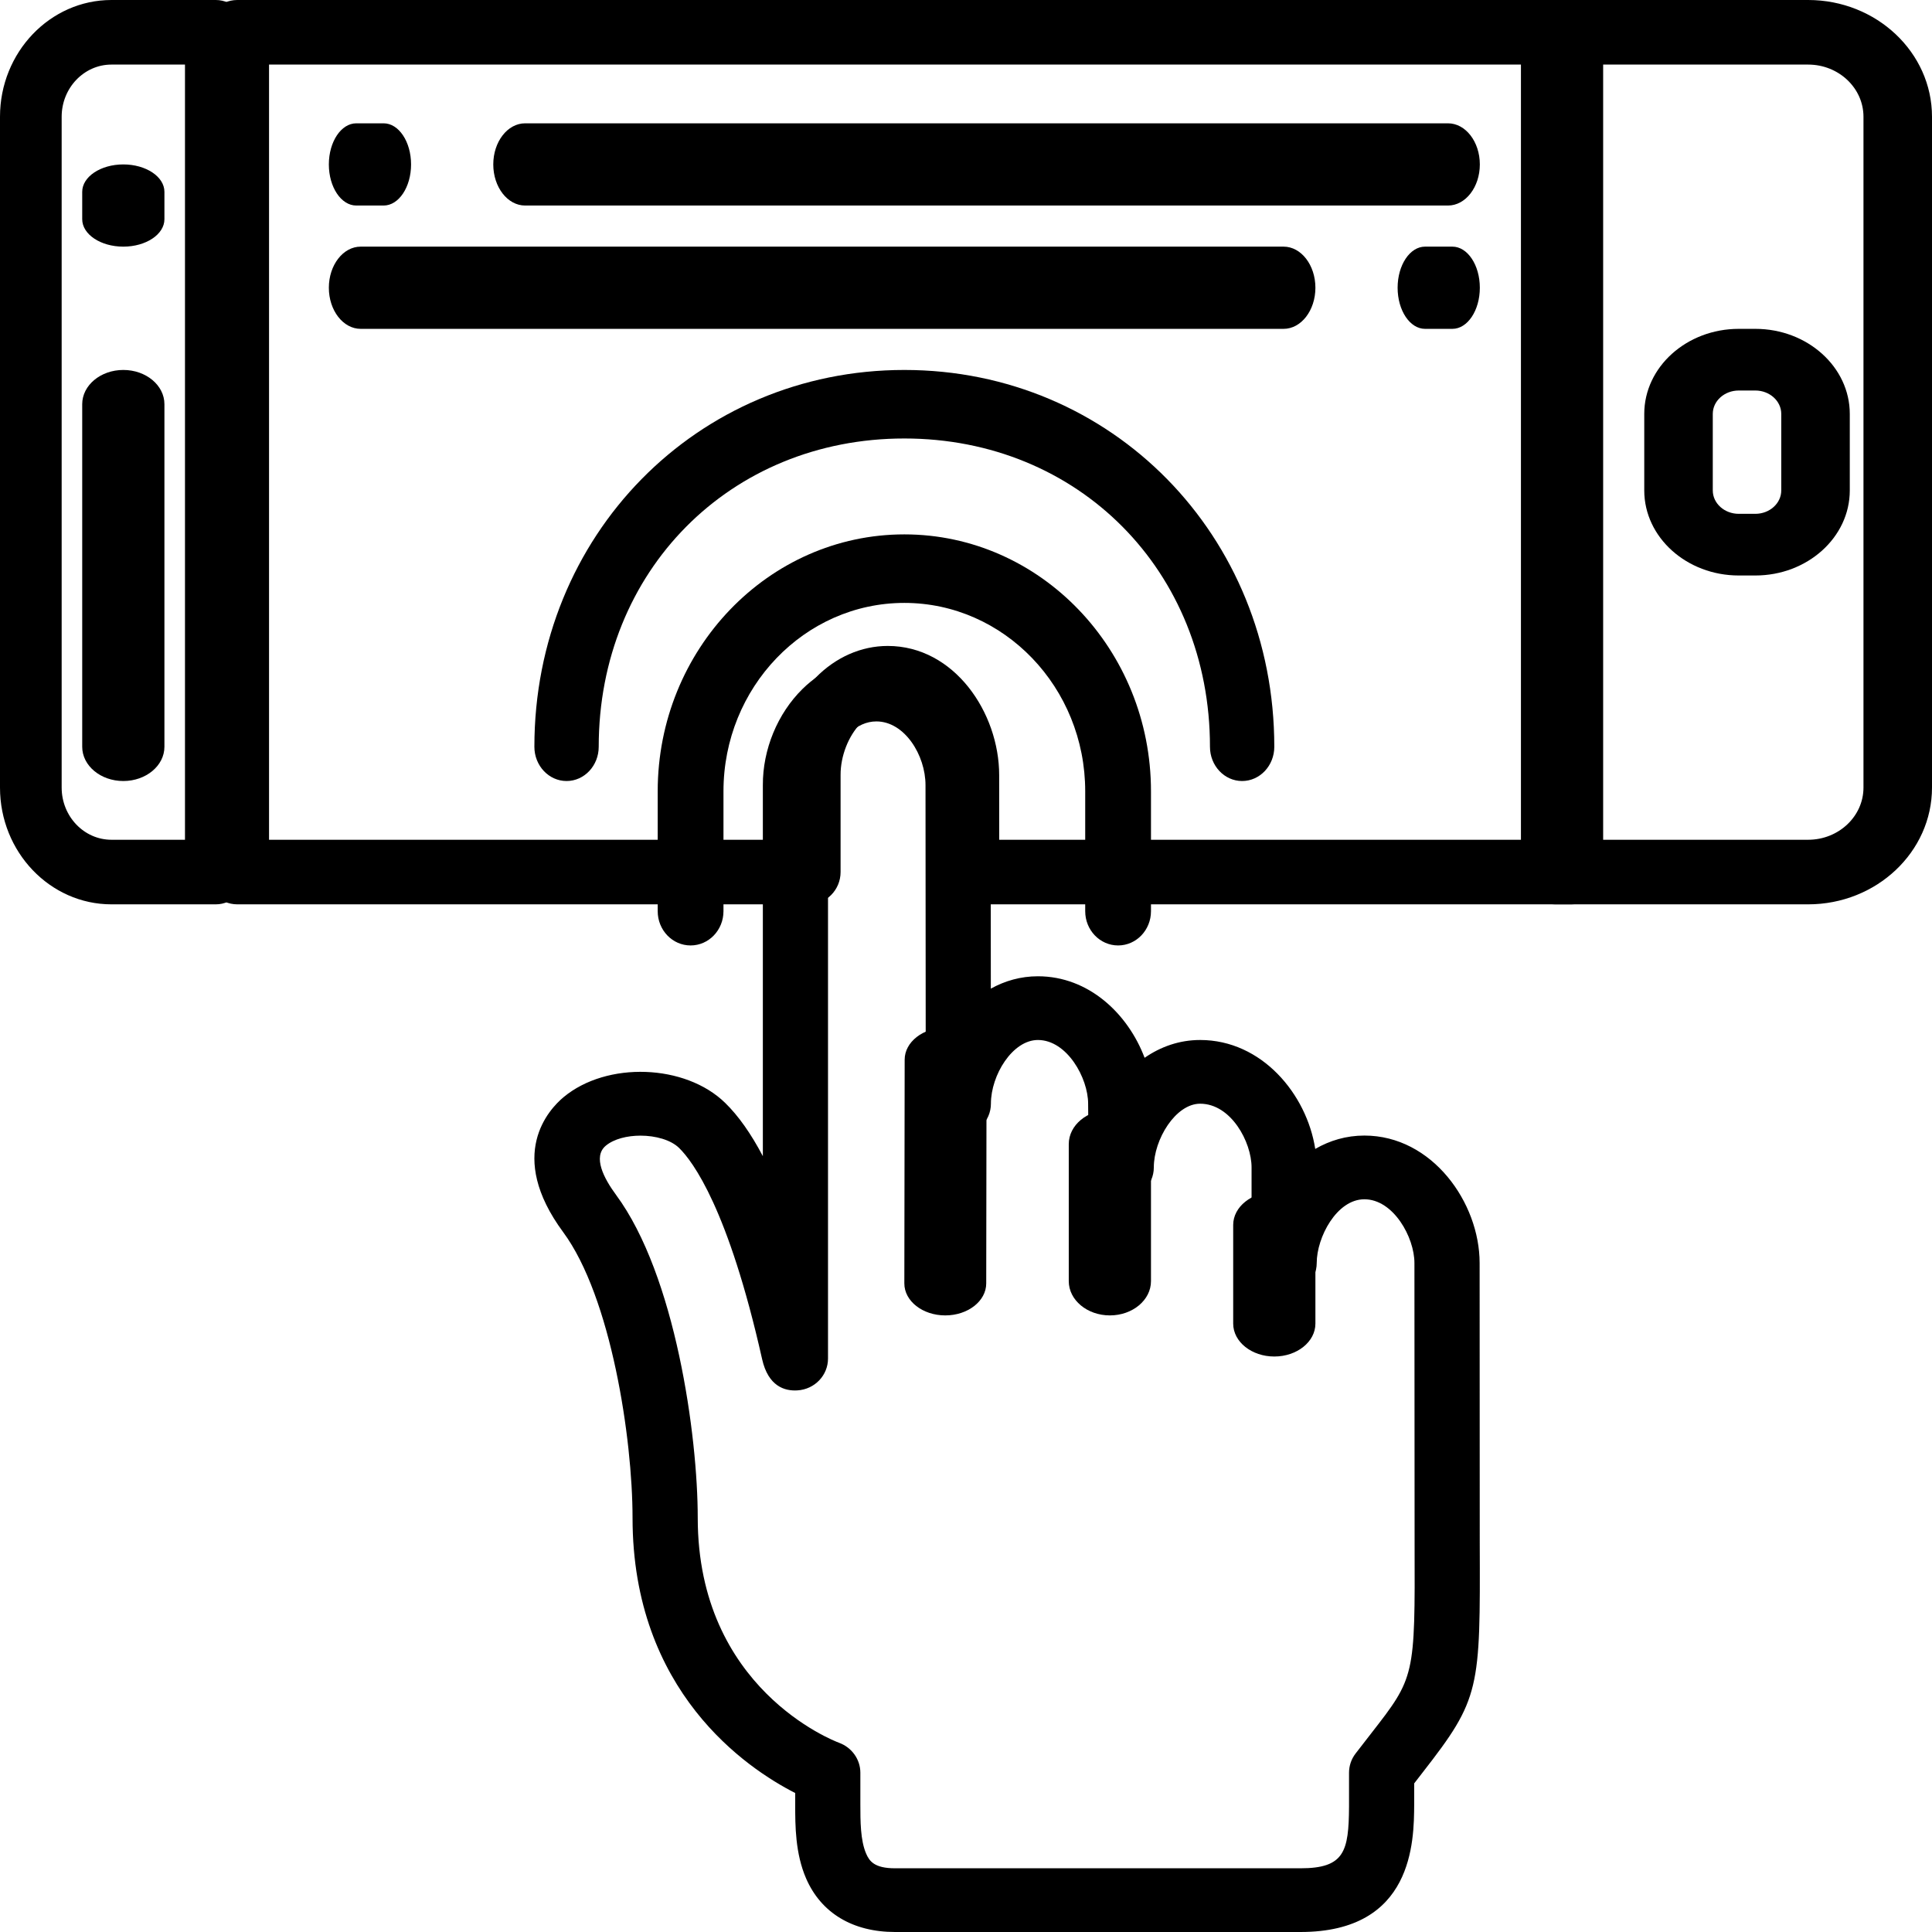 <?xml version="1.0" encoding="UTF-8"?>
<svg width="47px" height="47px" viewBox="0 0 47 47" version="1.1" xmlns="http://www.w3.org/2000/svg" xmlns:xlink="http://www.w3.org/1999/xlink">
    <title>028-haptic</title>
    <defs>
        <filter id="filter-1">
            <feColorMatrix in="SourceGraphic" type="matrix" values="0 0 0 0 1 0 0 0 0 1 0 0 0 0 1 0 0 0 1 0"></feColorMatrix>
        </filter>
    </defs>
    <g id="Escritorio" stroke="none" stroke-width="1" fill="none" fill-rule="evenodd">
        <g id="028-haptic" transform="translate(-773, -3658)" filter="url(#filter-1)">
            <g transform="translate(773, 3658)">
                <path d="M31,33 C30.448,33 30,32.642 30,32.2 L30,29.8 C30,29.358 30.448,29 31,29 C31.552,29 32,29.358 32,29.8 L32,32.2 C32,32.642 31.552,33 31,33 Z" id="Path" fill="#000000" fill-rule="nonzero"></path>
                <path d="M27,32 C26.448,32 26,31.627 26,31.167 L26,27.833 C26,27.373 26.448,27 27,27 C27.552,27 28,27.373 28,27.833 L28,31.167 C28,31.627 27.552,32 27,32 Z" id="Path" fill="#000000" fill-rule="nonzero"></path>
                <path d="M22.996,32 L22.995,32 C22.445,32 21.999,31.651 22,31.221 L22.008,25.777 C22.009,25.348 22.454,25 23.004,25 L23.005,25 C23.555,25 24.001,25.349 24,25.779 L23.992,31.223 C23.991,31.652 23.545,32 22.996,32 Z" id="Path" fill="#000000" fill-rule="nonzero"></path>
                <path d="M31.638,47 L21.774,47 C20.746,47 19.979,46.54 19.613,45.704 C19.345,45.09 19.345,44.408 19.345,43.91 L19.345,43.619 C18.161,43.016 15.388,41.149 15.388,36.925 C15.388,34.987 14.864,31.551 13.701,29.975 C12.311,28.092 13.357,26.985 13.711,26.69 C14.763,25.815 16.673,25.883 17.642,26.831 C17.963,27.144 18.268,27.576 18.558,28.126 L18.558,19.1 C18.554,18.235 18.914,17.359 19.524,16.759 C20.022,16.27 20.659,16 21.32,16 C22.982,16 24.1,17.603 24.1,19.1 L24.104,24.051 C24.445,23.861 24.831,23.75 25.249,23.75 C26.485,23.75 27.44,24.661 27.845,25.733 C28.234,25.464 28.69,25.3 29.196,25.3 C30.697,25.3 31.789,26.618 31.996,27.95 C32.35,27.745 32.752,27.625 33.191,27.625 C34.843,27.625 35.995,29.259 35.995,30.725 L35.998,37.532 C36.011,41.104 36.012,41.318 34.608,43.12 L34.403,43.385 L34.403,43.9 C34.398,44.792 34.383,47 31.638,47 L31.638,47 Z M15.581,27.627 C15.256,27.627 14.935,27.707 14.738,27.871 C14.413,28.142 14.694,28.671 14.986,29.067 C16.434,31.027 16.974,34.927 16.974,36.924 C16.974,41.074 20.275,42.346 20.415,42.398 C20.723,42.512 20.93,42.802 20.93,43.124 L20.93,43.899 C20.93,44.294 20.93,44.772 21.071,45.094 C21.149,45.274 21.268,45.45 21.774,45.45 L31.638,45.45 C32.708,45.45 32.811,45.039 32.818,43.951 L32.818,43.125 C32.818,42.958 32.873,42.794 32.976,42.66 L33.347,42.181 C34.424,40.798 34.424,40.798 34.413,37.538 L34.409,30.725 C34.409,30.101 33.898,29.175 33.191,29.175 C32.518,29.175 32.032,30.101 32.032,30.725 C32.032,31.153 31.677,31.5 31.239,31.5 C30.802,31.5 30.447,31.153 30.447,30.725 L30.447,28.4 C30.447,27.783 29.948,26.85 29.196,26.85 C28.6,26.85 28.069,27.717 28.069,28.4 C28.069,28.827 27.716,29.173 27.28,29.175 C27.279,29.175 27.278,29.175 27.276,29.175 C26.841,29.175 26.487,28.832 26.484,28.406 L26.471,26.856 C26.471,26.855 26.471,26.852 26.471,26.85 C26.471,26.226 25.958,25.3 25.249,25.3 C24.633,25.3 24.106,26.152 24.106,26.85 C24.106,27.278 23.751,27.625 23.314,27.625 C22.876,27.625 22.521,27.279 22.521,26.851 L22.515,19.101 C22.515,18.368 22.004,17.55 21.32,17.55 C21.078,17.55 20.852,17.652 20.647,17.853 C20.338,18.157 20.141,18.644 20.143,19.096 L20.143,33.05 C20.143,33.459 19.818,33.799 19.399,33.824 C19.091,33.844 18.689,33.727 18.54,33.064 C17.719,29.407 16.854,28.253 16.521,27.927 C16.319,27.729 15.947,27.627 15.581,27.627 Z" id="Shape" fill="#000000" fill-rule="nonzero"></path>
                <path d="M3,19 C2.448,19 2,18.627 2,18.167 L2,9.833 C2,9.373 2.448,9 3,9 C3.552,9 4,9.373 4,9.833 L4,18.167 C4,18.627 3.552,19 3,19 Z" id="Path" fill="#000000" fill-rule="nonzero"></path>
                <path d="M3,6 C2.448,6 2,5.701 2,5.333 L2,4.667 C2,4.299 2.448,4 3,4 C3.552,4 4,4.299 4,4.667 L4,5.333 C4,5.701 3.552,6 3,6 Z" id="Path" fill="#000000" fill-rule="nonzero"></path>
                <path d="M42.702,14 L42.299,14 C41.032,14 40,13.072 40,11.931 L40,10.069 C40,8.928 41.032,8 42.299,8 L42.702,8 C43.969,8 45,8.928 45,10.069 L45,11.931 C45,13.072 43.969,14 42.702,14 Z M42.299,9.5 C41.95,9.5 41.667,9.755 41.667,10.069 L41.667,11.931 C41.667,12.245 41.95,12.5 42.299,12.5 L42.702,12.5 C43.05,12.5 43.333,12.245 43.333,11.931 L43.333,10.069 C43.333,9.755 43.05,9.5 42.702,9.5 L42.299,9.5 Z" id="Shape" fill="#000000" fill-rule="nonzero"></path>
                <path d="M38.227,22 L23.535,22 C23.109,22 22.763,21.649 22.763,21.215 L22.761,18.858 C22.761,18.115 22.263,17.286 21.596,17.286 C21.36,17.286 21.14,17.389 20.941,17.593 C20.639,17.901 20.447,18.395 20.449,18.853 L20.449,21.214 C20.449,21.648 20.103,22 19.676,22 L5.773,22 C5.346,22 5,21.648 5,21.214 L5,0.786 C5,0.352 5.346,0 5.773,0 L38.227,0 C38.654,0 39,0.352 39,0.786 L39,21.214 C39,21.648 38.654,22 38.227,22 Z M24.308,20.429 L37.455,20.429 L37.455,1.571 L6.545,1.571 L6.545,20.429 L18.904,20.429 L18.904,18.857 C18.899,17.98 19.251,17.092 19.845,16.484 C20.331,15.988 20.952,15.714 21.596,15.714 C23.217,15.714 24.307,17.339 24.307,18.857 L24.308,20.429 Z" id="Shape" fill="#000000" fill-rule="nonzero"></path>
                <path d="M5.25,22 L2.711,22 C1.216,22 0,20.726 0,19.16 L0,2.84 C0,1.274 1.216,0 2.711,0 L5.25,0 C5.664,0 6,0.352 6,0.786 L6,21.214 C6,21.648 5.664,22 5.25,22 Z M2.711,1.571 C2.043,1.571 1.5,2.141 1.5,2.84 L1.5,19.16 C1.5,19.859 2.043,20.429 2.711,20.429 L4.5,20.429 L4.5,1.571 L2.711,1.571 Z" id="Shape" fill="#000000" fill-rule="nonzero"></path>
                <path d="M43.987,22 L37.833,22 C37.373,22 37,21.648 37,21.214 L37,0.786 C37,0.352 37.373,0 37.833,0 L43.987,0 C45.648,0 47,1.274 47,2.84 L47,19.16 C47,20.726 45.648,22 43.987,22 Z M38.667,20.429 L43.987,20.429 C44.729,20.429 45.333,19.859 45.333,19.16 L45.333,2.84 C45.333,2.141 44.729,1.571 43.987,1.571 L38.667,1.571 L38.667,20.429 Z" id="Shape" fill="#000000" fill-rule="nonzero"></path>
                <path d="M31.226,8 L8.774,8 C8.347,8 8,7.552 8,7 C8,6.448 8.347,6 8.774,6 L31.226,6 C31.653,6 32,6.448 32,7 C32,7.552 31.653,8 31.226,8 Z" id="Path" fill="#000000" fill-rule="nonzero"></path>
                <path d="M35.333,8 L34.667,8 C34.299,8 34,7.552 34,7 C34,6.448 34.299,6 34.667,6 L35.333,6 C35.701,6 36,6.448 36,7 C36,7.552 35.701,8 35.333,8 Z" id="Path" fill="#000000" fill-rule="nonzero"></path>
                <path d="M35.226,5 L12.774,5 C12.347,5 12,4.552 12,4 C12,3.448 12.347,3 12.774,3 L35.226,3 C35.653,3 36,3.448 36,4 C36,4.552 35.653,5 35.226,5 Z" id="Path" fill="#000000" fill-rule="nonzero"></path>
                <path d="M9.333,5 L8.667,5 C8.299,5 8,4.552 8,4 C8,3.448 8.299,3 8.667,3 L9.333,3 C9.701,3 10,3.448 10,4 C10,4.552 9.701,5 9.333,5 Z" id="Path" fill="#000000" fill-rule="nonzero"></path>
                <path d="M27.2,23 C26.758,23 26.4,22.627 26.4,22.167 L26.4,19.25 C26.4,16.723 24.426,14.667 22,14.667 C19.574,14.667 17.6,16.723 17.6,19.25 L17.6,22.167 C17.6,22.627 17.242,23 16.8,23 C16.358,23 16,22.627 16,22.167 L16,19.25 C16,15.803 18.692,13 22,13 C25.309,13 28,15.803 28,19.25 L28,22.167 C28,22.627 27.642,23 27.2,23 Z" id="Path" fill="#000000" fill-rule="nonzero"></path>
                <path d="M30.217,19 C29.785,19 29.435,18.627 29.435,18.167 C29.435,13.891 26.239,10.667 22,10.667 C17.761,10.667 14.565,13.891 14.565,18.167 C14.565,18.627 14.215,19 13.783,19 C13.351,19 13,18.627 13,18.167 C13,13.027 16.954,9 22,9 C27.047,9 31,13.027 31,18.167 C31,18.627 30.649,19 30.217,19 Z" id="Path" fill="#000000" fill-rule="nonzero"></path>
            </g>
        </g>
    </g>
</svg>